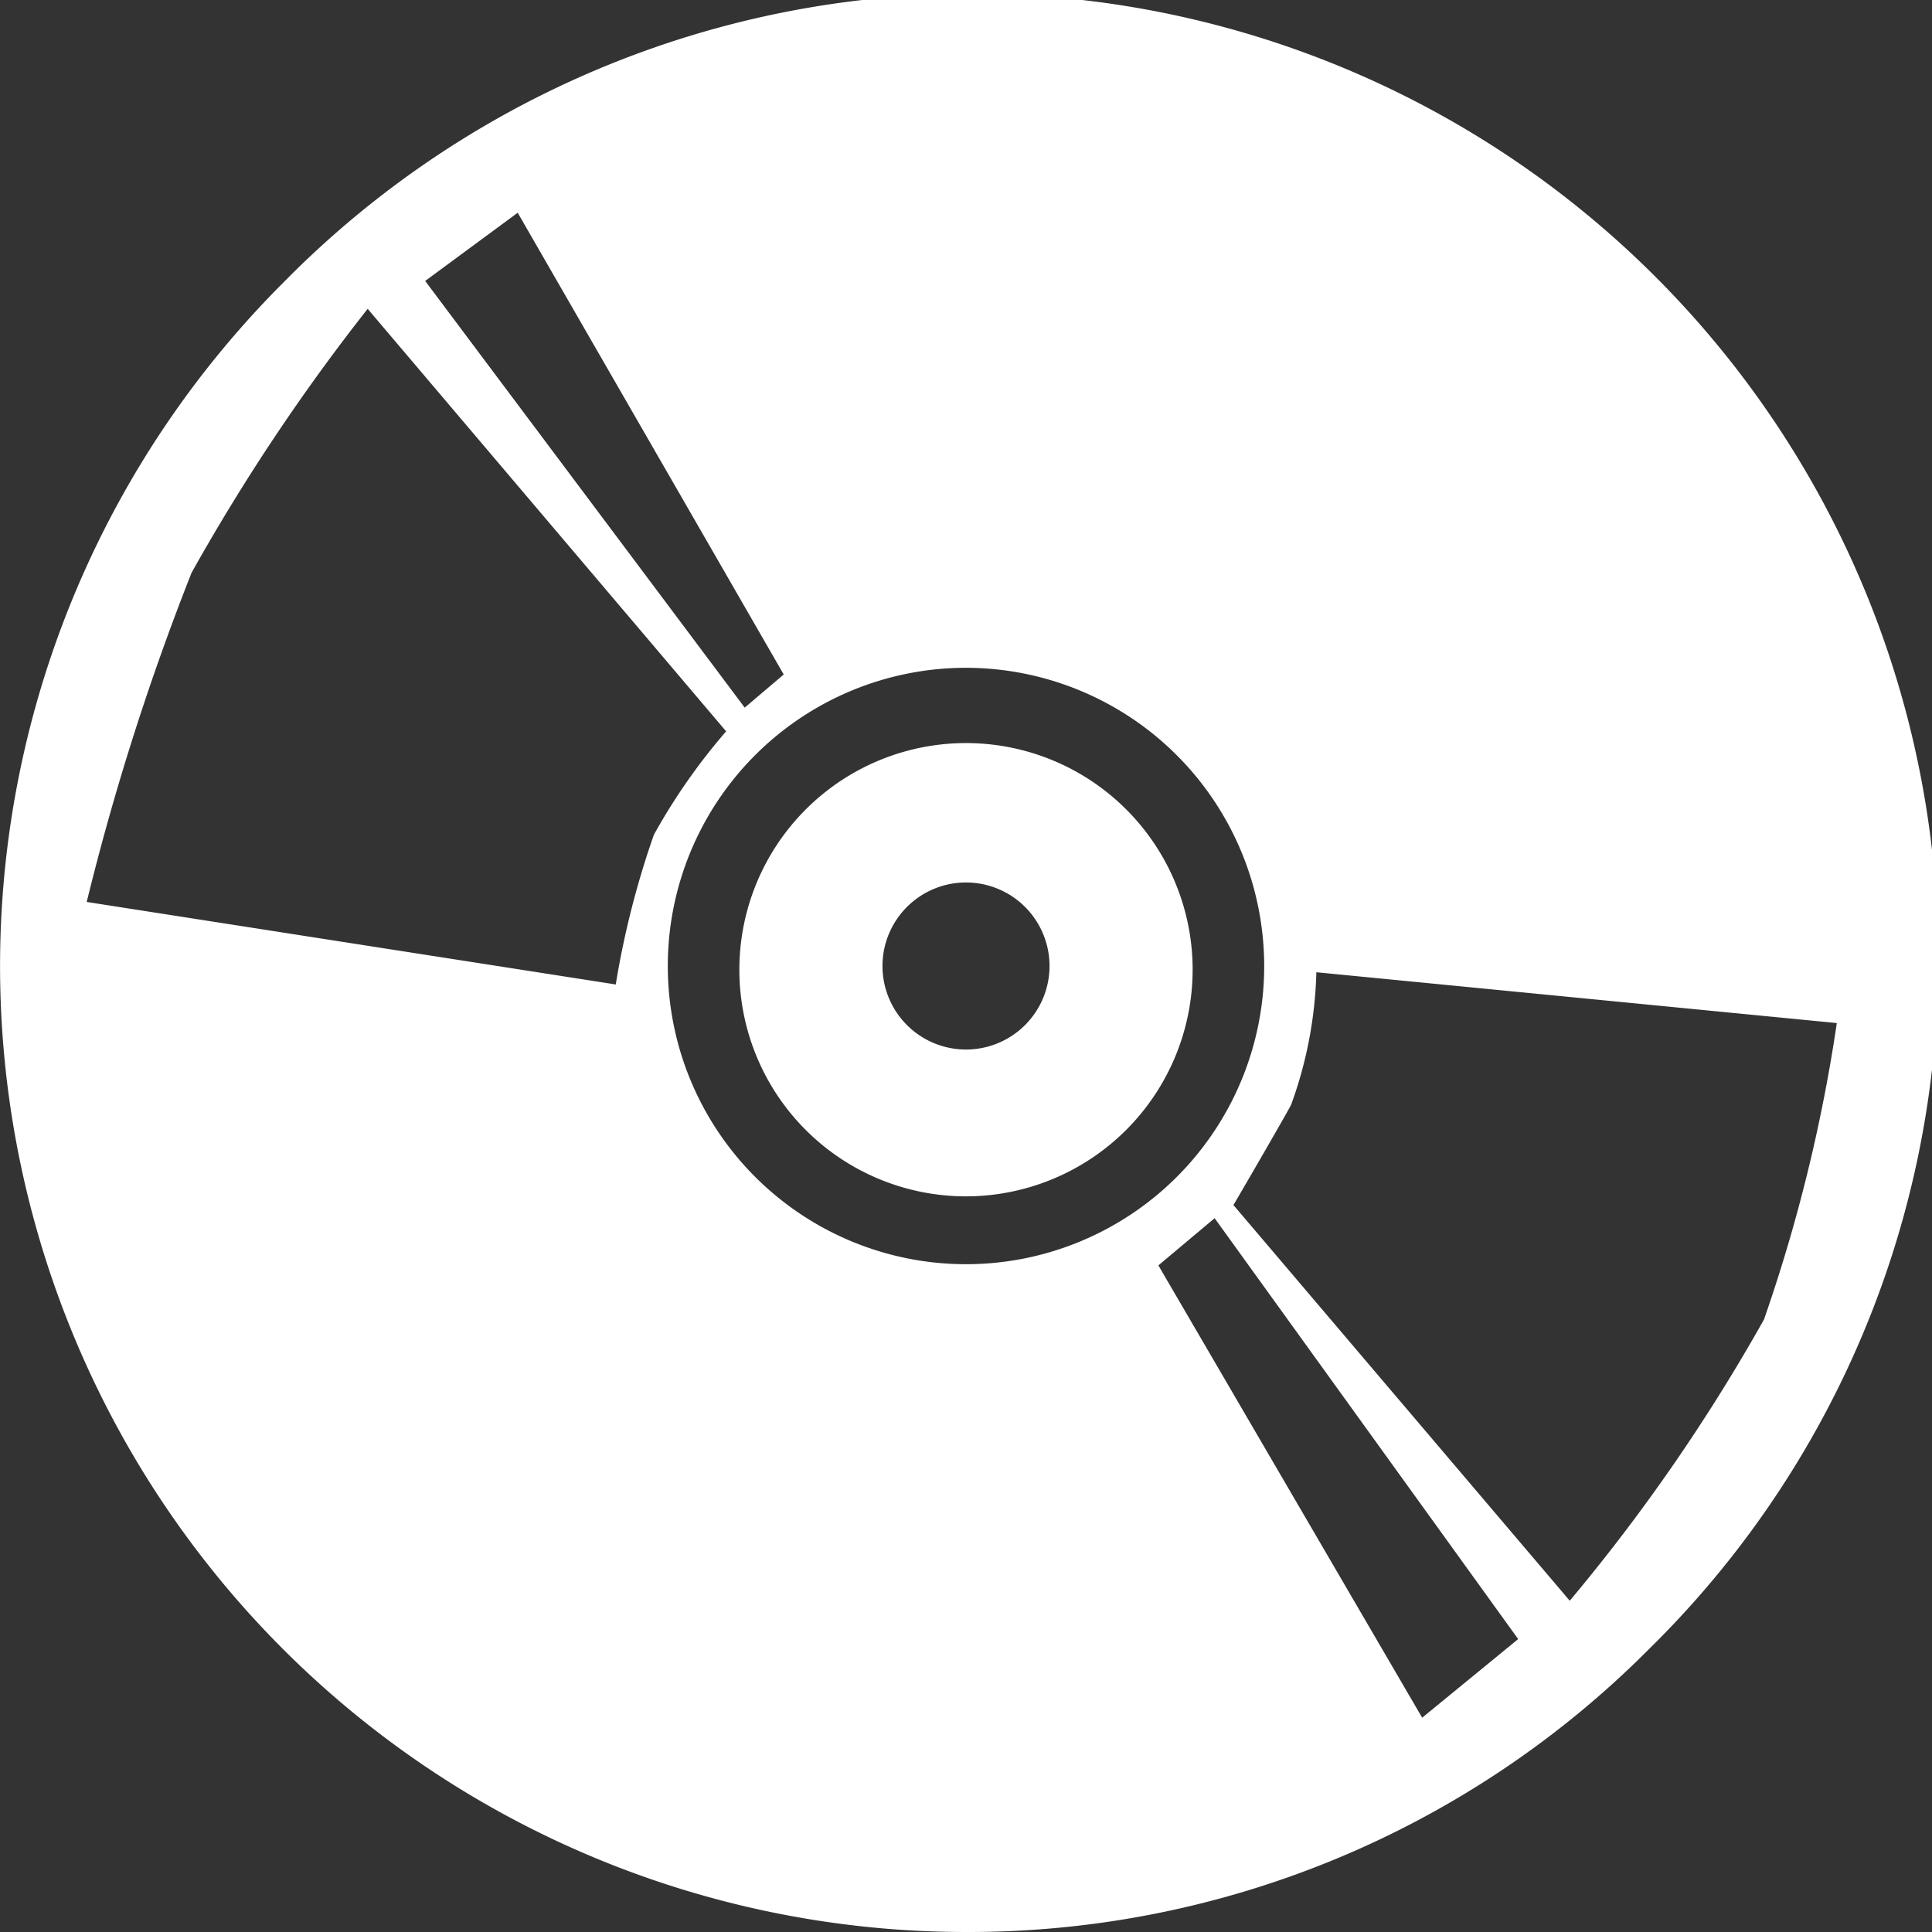 <svg xmlns="http://www.w3.org/2000/svg" fill="white" width="26" height="26" viewBox="0 0 26 26">
    <rect x="0" y="0" width="26" height="26" fill="#333333" stroke="none"/>
    <path id="Oval_551" data-name="Oval 551" d="M13,26A13,13,0,0,1,3.808,3.808,13,13,0,1,1,22.192,22.192,12.915,12.915,0,0,1,13,26Zm3.346-9.606-.757.635,3.55,6.087,1.292-1.058Zm1.369-3.31a5.613,5.613,0,0,1-.337,1.776c-.019.053-.7,1.224-.779,1.357l4.526,5.325a24.751,24.751,0,0,0,2.614-3.785,21.78,21.78,0,0,0,.98-3.989ZM13,8.987A4.013,4.013,0,1,0,17.013,13,4.017,4.017,0,0,0,13,8.987ZM4.948,4.156h0A27.21,27.21,0,0,0,2.578,7.708a34.208,34.208,0,0,0-1.411,4.43l7.123,1.111a.08.08,0,0,1,0-.021A11.812,11.812,0,0,1,8.8,11.233a8.208,8.208,0,0,1,.972-1.391L4.948,4.156ZM6.967,2.863l-1.245.918,4.3,5.742.525-.446L6.967,2.863ZM13,16.1a3.05,3.05,0,1,1,3.05-3.05A3.053,3.053,0,0,1,13,16.1Zm0-4.224A1.124,1.124,0,1,0,14.124,13,1.124,1.124,0,0,0,13,11.876Z" transform="translate(0 0)"/>
</svg>